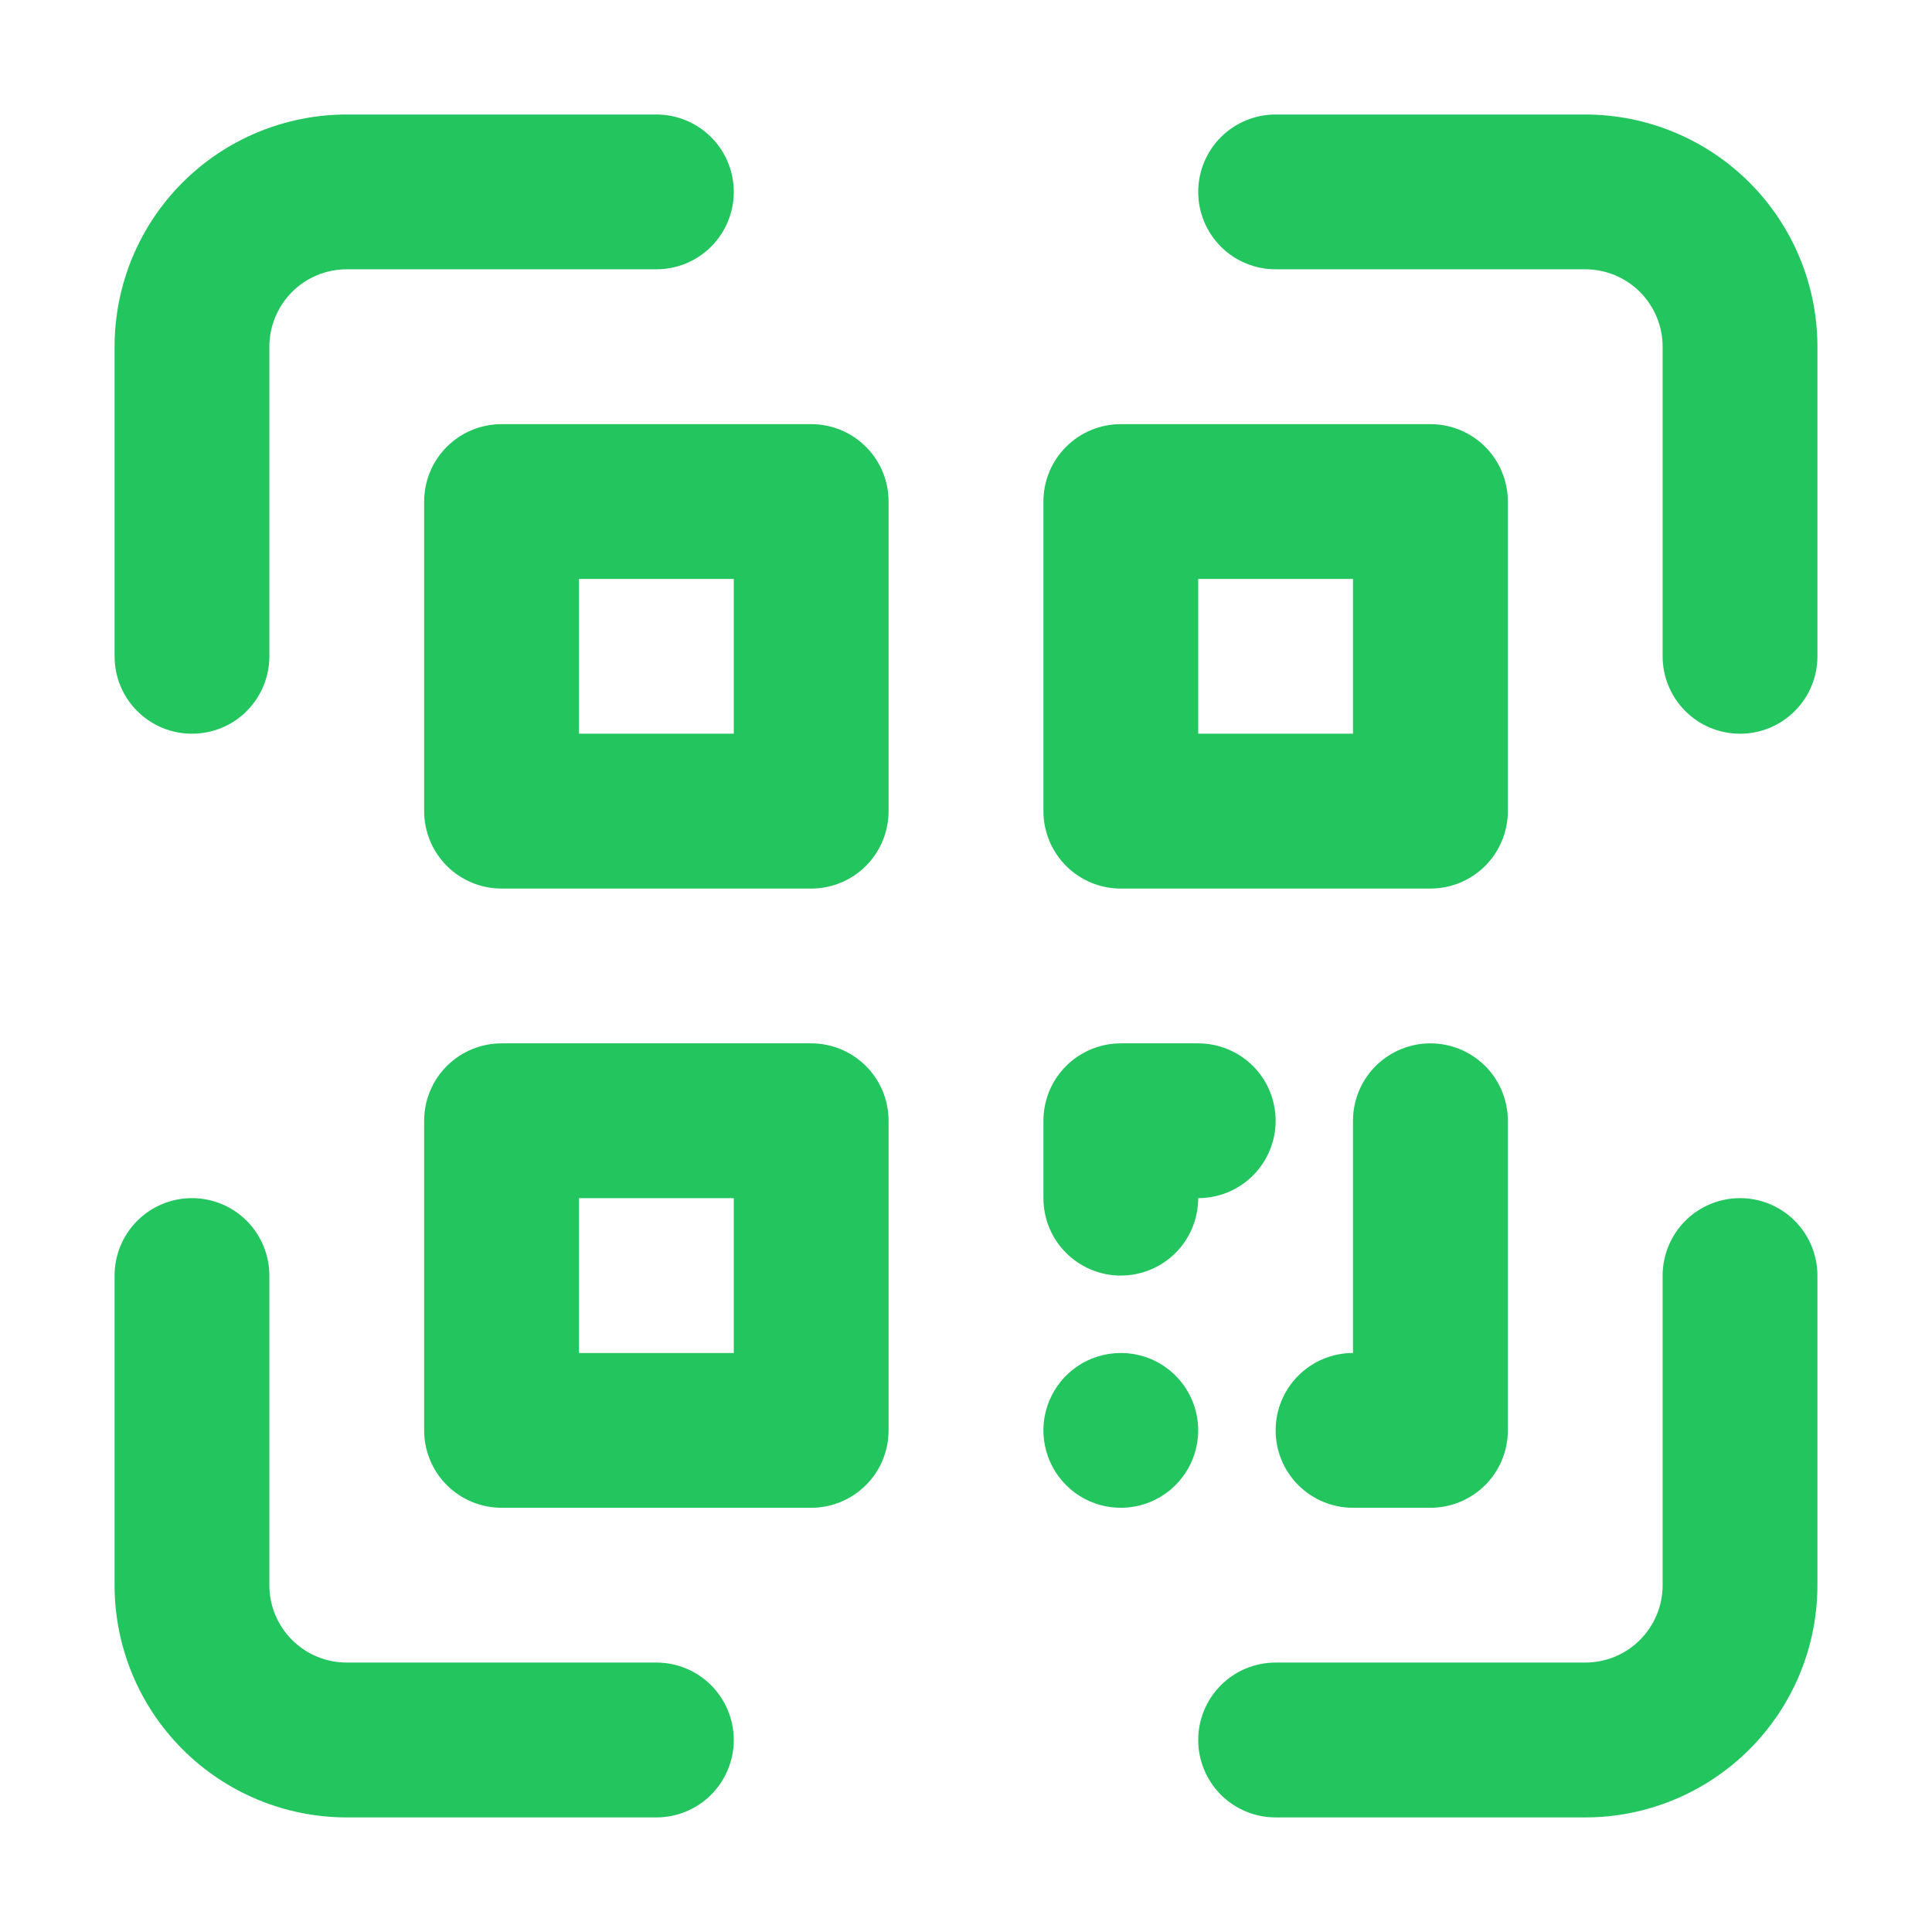 <svg width="26" height="26" viewBox="0 0 26 26" fill="none" xmlns="http://www.w3.org/2000/svg">
<g id="u:qrcode-scan">
<path id="Vector" d="M8.833 22.374H4.667C4.39 22.374 4.125 22.265 3.93 22.069C3.735 21.874 3.625 21.609 3.625 21.333V17.166C3.625 16.89 3.515 16.625 3.32 16.429C3.125 16.234 2.86 16.124 2.583 16.124C2.307 16.124 2.042 16.234 1.847 16.429C1.651 16.625 1.542 16.89 1.542 17.166V21.333C1.542 22.162 1.871 22.956 2.457 23.542C3.043 24.128 3.838 24.458 4.667 24.458H8.833C9.11 24.458 9.375 24.348 9.57 24.153C9.765 23.957 9.875 23.692 9.875 23.416C9.875 23.14 9.765 22.875 9.57 22.679C9.375 22.484 9.11 22.374 8.833 22.374ZM23.417 16.124C23.14 16.124 22.875 16.234 22.68 16.429C22.485 16.625 22.375 16.89 22.375 17.166V21.333C22.375 21.609 22.265 21.874 22.07 22.069C21.875 22.265 21.61 22.374 21.333 22.374H17.167C16.89 22.374 16.625 22.484 16.43 22.679C16.235 22.875 16.125 23.14 16.125 23.416C16.125 23.692 16.235 23.957 16.43 24.153C16.625 24.348 16.89 24.458 17.167 24.458H21.333C22.162 24.458 22.957 24.128 23.543 23.542C24.129 22.956 24.458 22.162 24.458 21.333V17.166C24.458 16.89 24.349 16.625 24.153 16.429C23.958 16.234 23.693 16.124 23.417 16.124ZM21.333 1.541H17.167C16.89 1.541 16.625 1.651 16.43 1.846C16.235 2.041 16.125 2.306 16.125 2.583C16.125 2.859 16.235 3.124 16.43 3.319C16.625 3.515 16.89 3.624 17.167 3.624H21.333C21.61 3.624 21.875 3.734 22.07 3.929C22.265 4.125 22.375 4.39 22.375 4.666V8.833C22.375 9.109 22.485 9.374 22.68 9.569C22.875 9.765 23.14 9.874 23.417 9.874C23.693 9.874 23.958 9.765 24.153 9.569C24.349 9.374 24.458 9.109 24.458 8.833V4.666C24.458 3.837 24.129 3.042 23.543 2.456C22.957 1.87 22.162 1.541 21.333 1.541ZM2.583 9.874C2.86 9.874 3.125 9.765 3.32 9.569C3.515 9.374 3.625 9.109 3.625 8.833V4.666C3.625 4.39 3.735 4.125 3.93 3.929C4.125 3.734 4.39 3.624 4.667 3.624H8.833C9.11 3.624 9.375 3.515 9.57 3.319C9.765 3.124 9.875 2.859 9.875 2.583C9.875 2.306 9.765 2.041 9.57 1.846C9.375 1.651 9.11 1.541 8.833 1.541H4.667C3.838 1.541 3.043 1.87 2.457 2.456C1.871 3.042 1.542 3.837 1.542 4.666V8.833C1.542 9.109 1.651 9.374 1.847 9.569C2.042 9.765 2.307 9.874 2.583 9.874ZM10.917 5.708H6.75C6.474 5.708 6.209 5.817 6.013 6.013C5.818 6.208 5.708 6.473 5.708 6.749V10.916C5.708 11.192 5.818 11.457 6.013 11.653C6.209 11.848 6.474 11.958 6.75 11.958H10.917C11.193 11.958 11.458 11.848 11.653 11.653C11.849 11.457 11.958 11.192 11.958 10.916V6.749C11.958 6.473 11.849 6.208 11.653 6.013C11.458 5.817 11.193 5.708 10.917 5.708ZM9.875 9.874H7.792V7.791H9.875V9.874ZM15.083 11.958H19.25C19.526 11.958 19.791 11.848 19.987 11.653C20.182 11.457 20.292 11.192 20.292 10.916V6.749C20.292 6.473 20.182 6.208 19.987 6.013C19.791 5.817 19.526 5.708 19.25 5.708H15.083C14.807 5.708 14.542 5.817 14.347 6.013C14.151 6.208 14.042 6.473 14.042 6.749V10.916C14.042 11.192 14.151 11.457 14.347 11.653C14.542 11.848 14.807 11.958 15.083 11.958ZM16.125 7.791H18.208V9.874H16.125V7.791ZM10.917 14.041H6.75C6.474 14.041 6.209 14.151 6.013 14.346C5.818 14.541 5.708 14.806 5.708 15.083V19.249C5.708 19.526 5.818 19.791 6.013 19.986C6.209 20.181 6.474 20.291 6.75 20.291H10.917C11.193 20.291 11.458 20.181 11.653 19.986C11.849 19.791 11.958 19.526 11.958 19.249V15.083C11.958 14.806 11.849 14.541 11.653 14.346C11.458 14.151 11.193 14.041 10.917 14.041ZM9.875 18.208H7.792V16.124H9.875V18.208ZM15.083 17.166C15.36 17.166 15.625 17.056 15.82 16.861C16.015 16.666 16.125 16.401 16.125 16.124C16.401 16.124 16.666 16.015 16.862 15.819C17.057 15.624 17.167 15.359 17.167 15.083C17.167 14.806 17.057 14.541 16.862 14.346C16.666 14.151 16.401 14.041 16.125 14.041H15.083C14.807 14.041 14.542 14.151 14.347 14.346C14.151 14.541 14.042 14.806 14.042 15.083V16.124C14.042 16.401 14.151 16.666 14.347 16.861C14.542 17.056 14.807 17.166 15.083 17.166ZM19.25 14.041C18.974 14.041 18.709 14.151 18.513 14.346C18.318 14.541 18.208 14.806 18.208 15.083V18.208C17.932 18.208 17.667 18.317 17.472 18.513C17.276 18.708 17.167 18.973 17.167 19.249C17.167 19.526 17.276 19.791 17.472 19.986C17.667 20.181 17.932 20.291 18.208 20.291H19.25C19.526 20.291 19.791 20.181 19.987 19.986C20.182 19.791 20.292 19.526 20.292 19.249V15.083C20.292 14.806 20.182 14.541 19.987 14.346C19.791 14.151 19.526 14.041 19.25 14.041ZM15.083 18.208C14.877 18.208 14.676 18.269 14.505 18.383C14.333 18.498 14.2 18.66 14.121 18.851C14.042 19.041 14.021 19.25 14.062 19.453C14.102 19.655 14.201 19.84 14.347 19.986C14.492 20.132 14.678 20.231 14.88 20.271C15.082 20.311 15.292 20.291 15.482 20.212C15.672 20.133 15.835 19.999 15.949 19.828C16.064 19.657 16.125 19.455 16.125 19.249C16.125 18.973 16.015 18.708 15.82 18.513C15.625 18.317 15.36 18.208 15.083 18.208Z" fill="#22C55E"/>
</g>
</svg>
